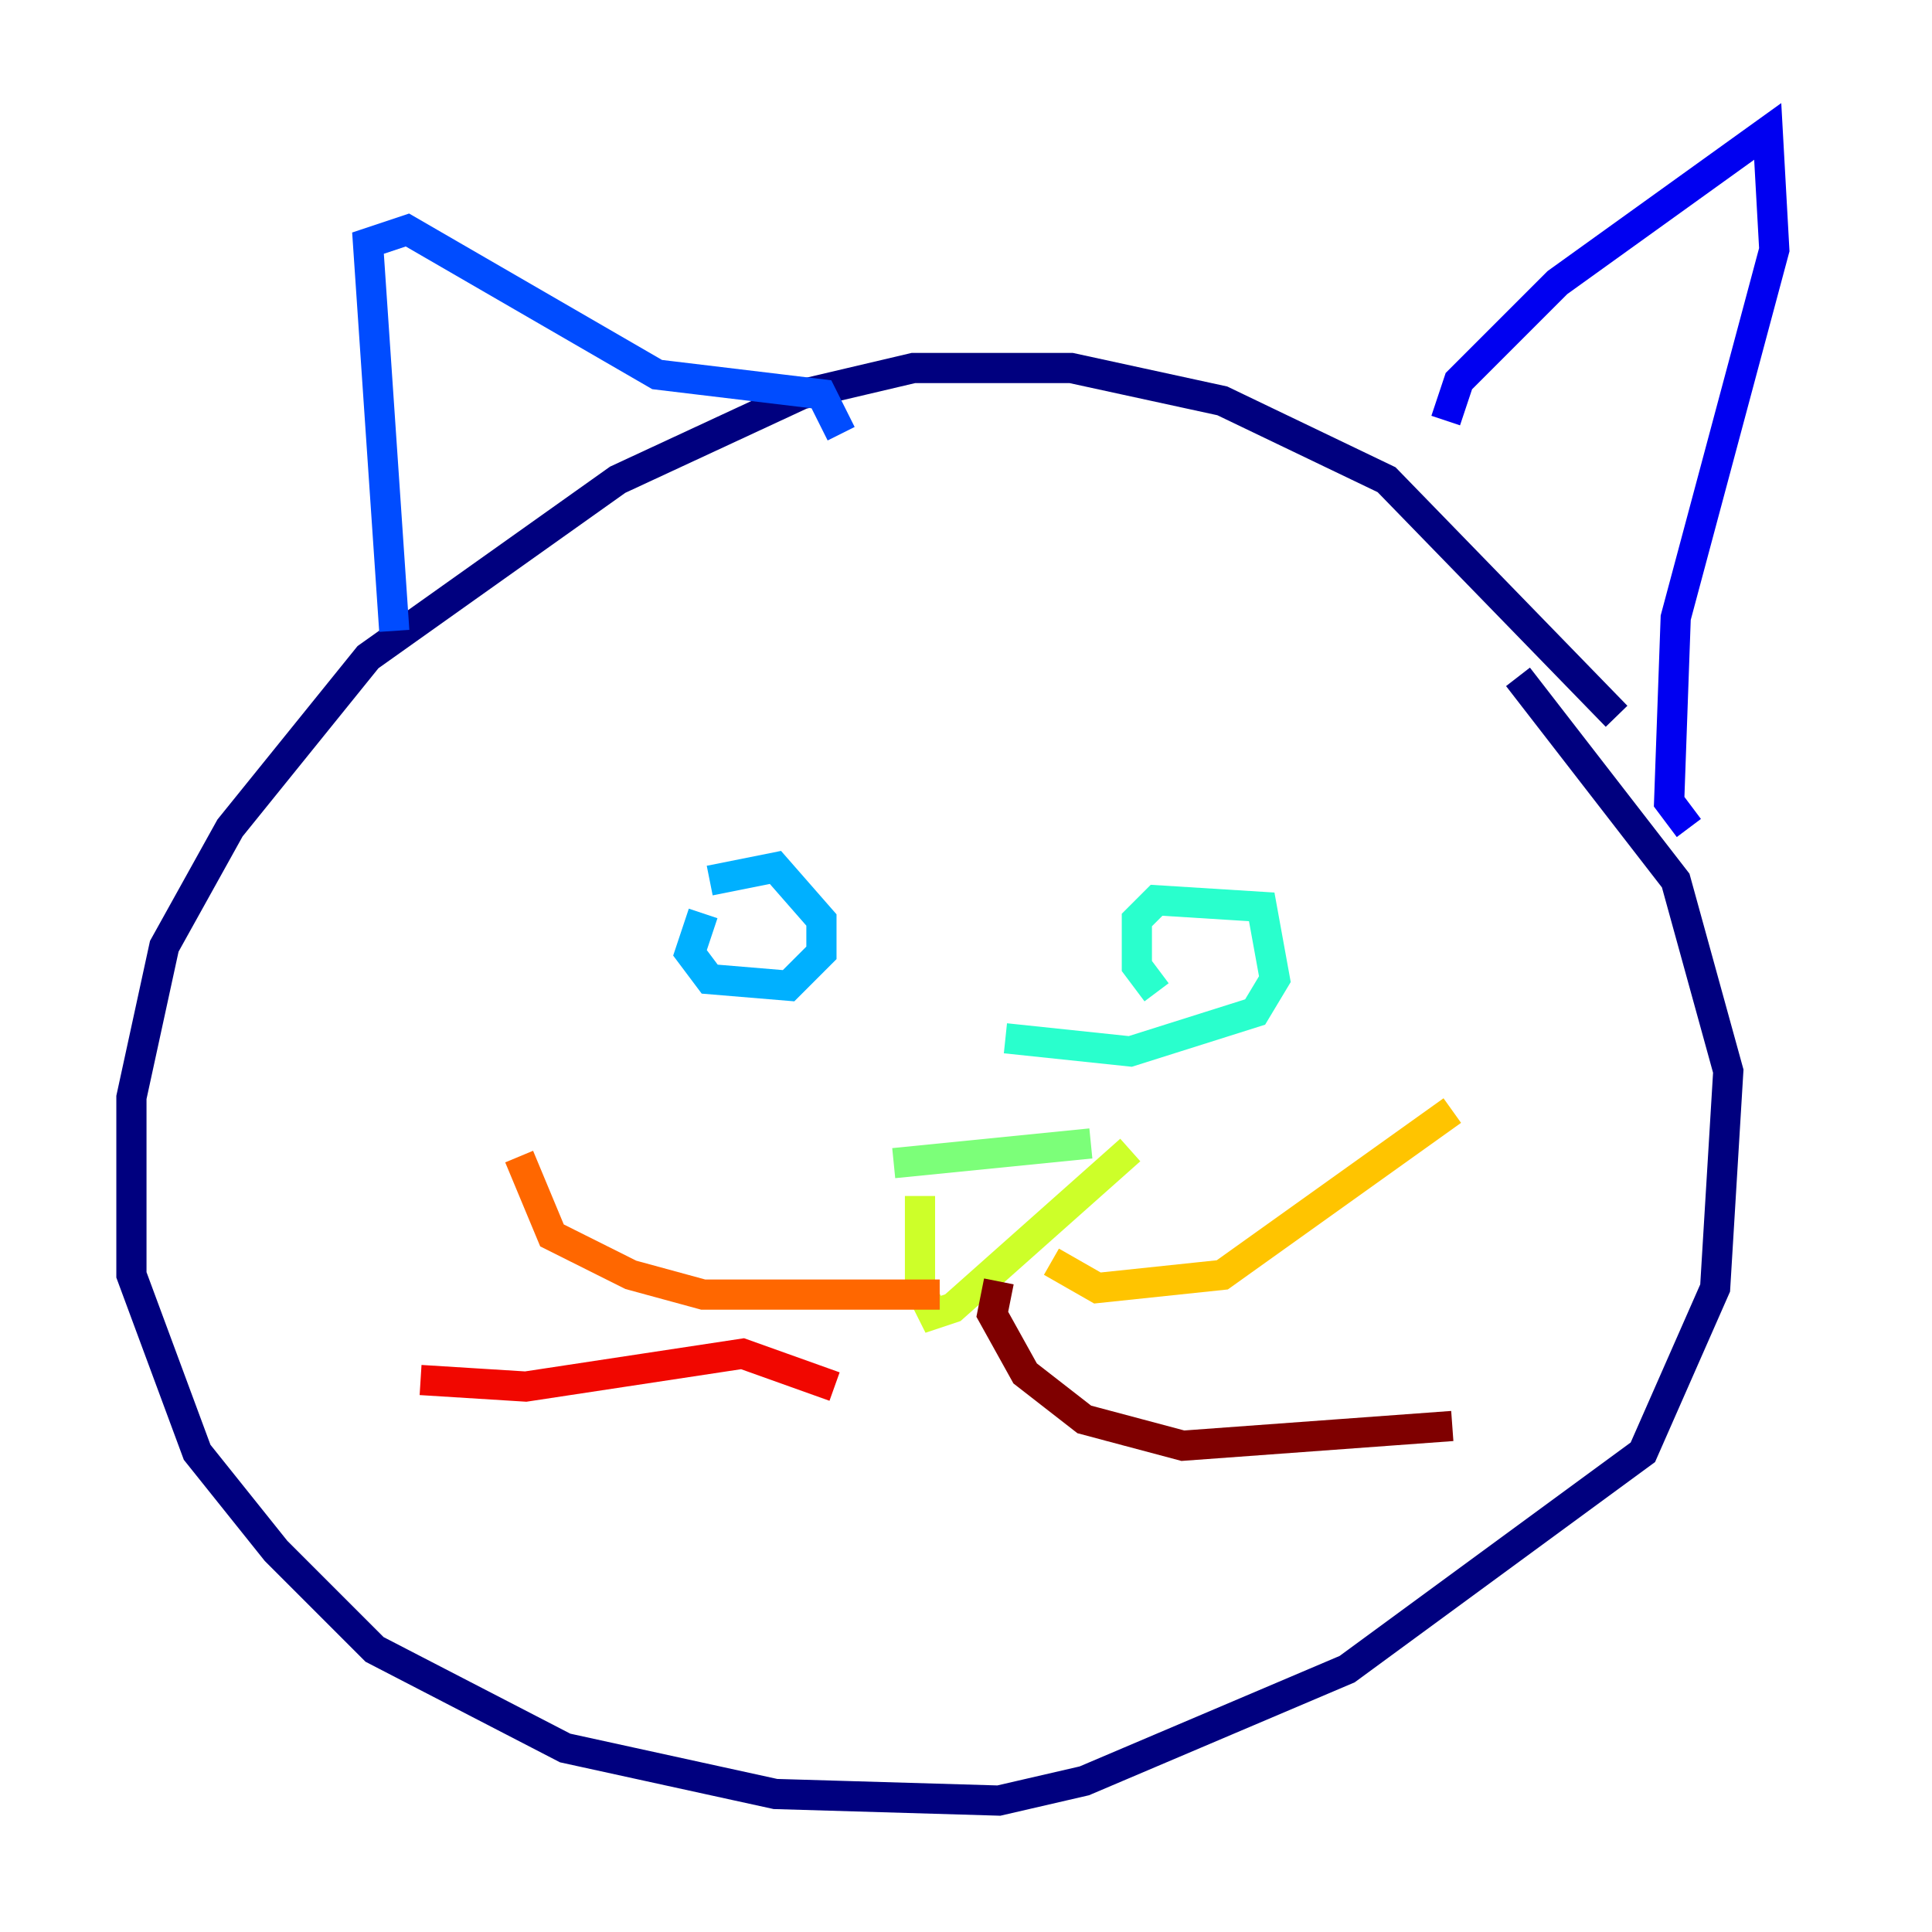<?xml version="1.0" encoding="utf-8" ?>
<svg baseProfile="tiny" height="128" version="1.2" viewBox="0,0,128,128" width="128" xmlns="http://www.w3.org/2000/svg" xmlns:ev="http://www.w3.org/2001/xml-events" xmlns:xlink="http://www.w3.org/1999/xlink"><defs /><polyline fill="none" points="107.102,47.456 91.864,31.782 80.98,26.558 70.966,24.381 60.517,24.381 53.116,26.122 40.925,31.782 24.381,43.537 15.238,54.857 10.884,62.694 8.707,72.707 8.707,84.463 13.061,96.218 18.286,102.748 24.816,109.279 37.442,115.809 51.374,118.857 66.177,119.293 71.837,117.986 89.252,110.585 108.844,96.218 113.633,85.333 114.503,70.966 111.02,58.34 100.571,44.843" stroke="#00007f" stroke-width="2" /><polyline fill="none" points="95.782,27.864 96.653,25.252 103.184,18.721 117.116,8.707 117.551,16.544 111.02,40.925 110.585,53.116 111.891,54.857" stroke="#0000f1" stroke-width="2" /><polyline fill="none" points="26.122,41.796 24.381,16.109 26.993,15.238 43.537,24.816 54.422,26.122 55.728,28.735" stroke="#004cff" stroke-width="2" /><polyline fill="none" points="47.02,58.34 51.374,57.469 54.422,60.952 54.422,63.129 52.245,65.306 47.02,64.871 45.714,63.129 46.585,60.517" stroke="#00b0ff" stroke-width="2" /><polyline fill="none" points="76.626,65.742 75.32,64.0 75.32,60.952 76.626,59.646 83.592,60.082 84.463,64.871 83.156,67.048 74.884,69.66 66.612,68.789" stroke="#29ffcd" stroke-width="2" /><polyline fill="none" points="59.211,77.061 72.272,75.755" stroke="#7cff79" stroke-width="2" /><polyline fill="none" points="60.952,79.238 60.952,85.333 61.823,87.075 63.129,86.639 74.884,76.191" stroke="#cdff29" stroke-width="2" /><polyline fill="none" points="69.66,83.592 72.707,85.333 80.98,84.463 96.218,73.578" stroke="#ffc400" stroke-width="2" /><polyline fill="none" points="62.258,85.769 46.585,85.769 41.796,84.463 36.571,81.85 34.395,76.626" stroke="#ff6700" stroke-width="2" /><polyline fill="none" points="55.292,91.864 49.197,89.687 34.83,91.864 27.864,91.429" stroke="#f10700" stroke-width="2" /><polyline fill="none" points="66.177,84.898 65.742,87.075 67.918,90.993 71.837,94.041 78.367,95.782 96.218,94.476" stroke="#7f0000" stroke-width="2" /></svg>